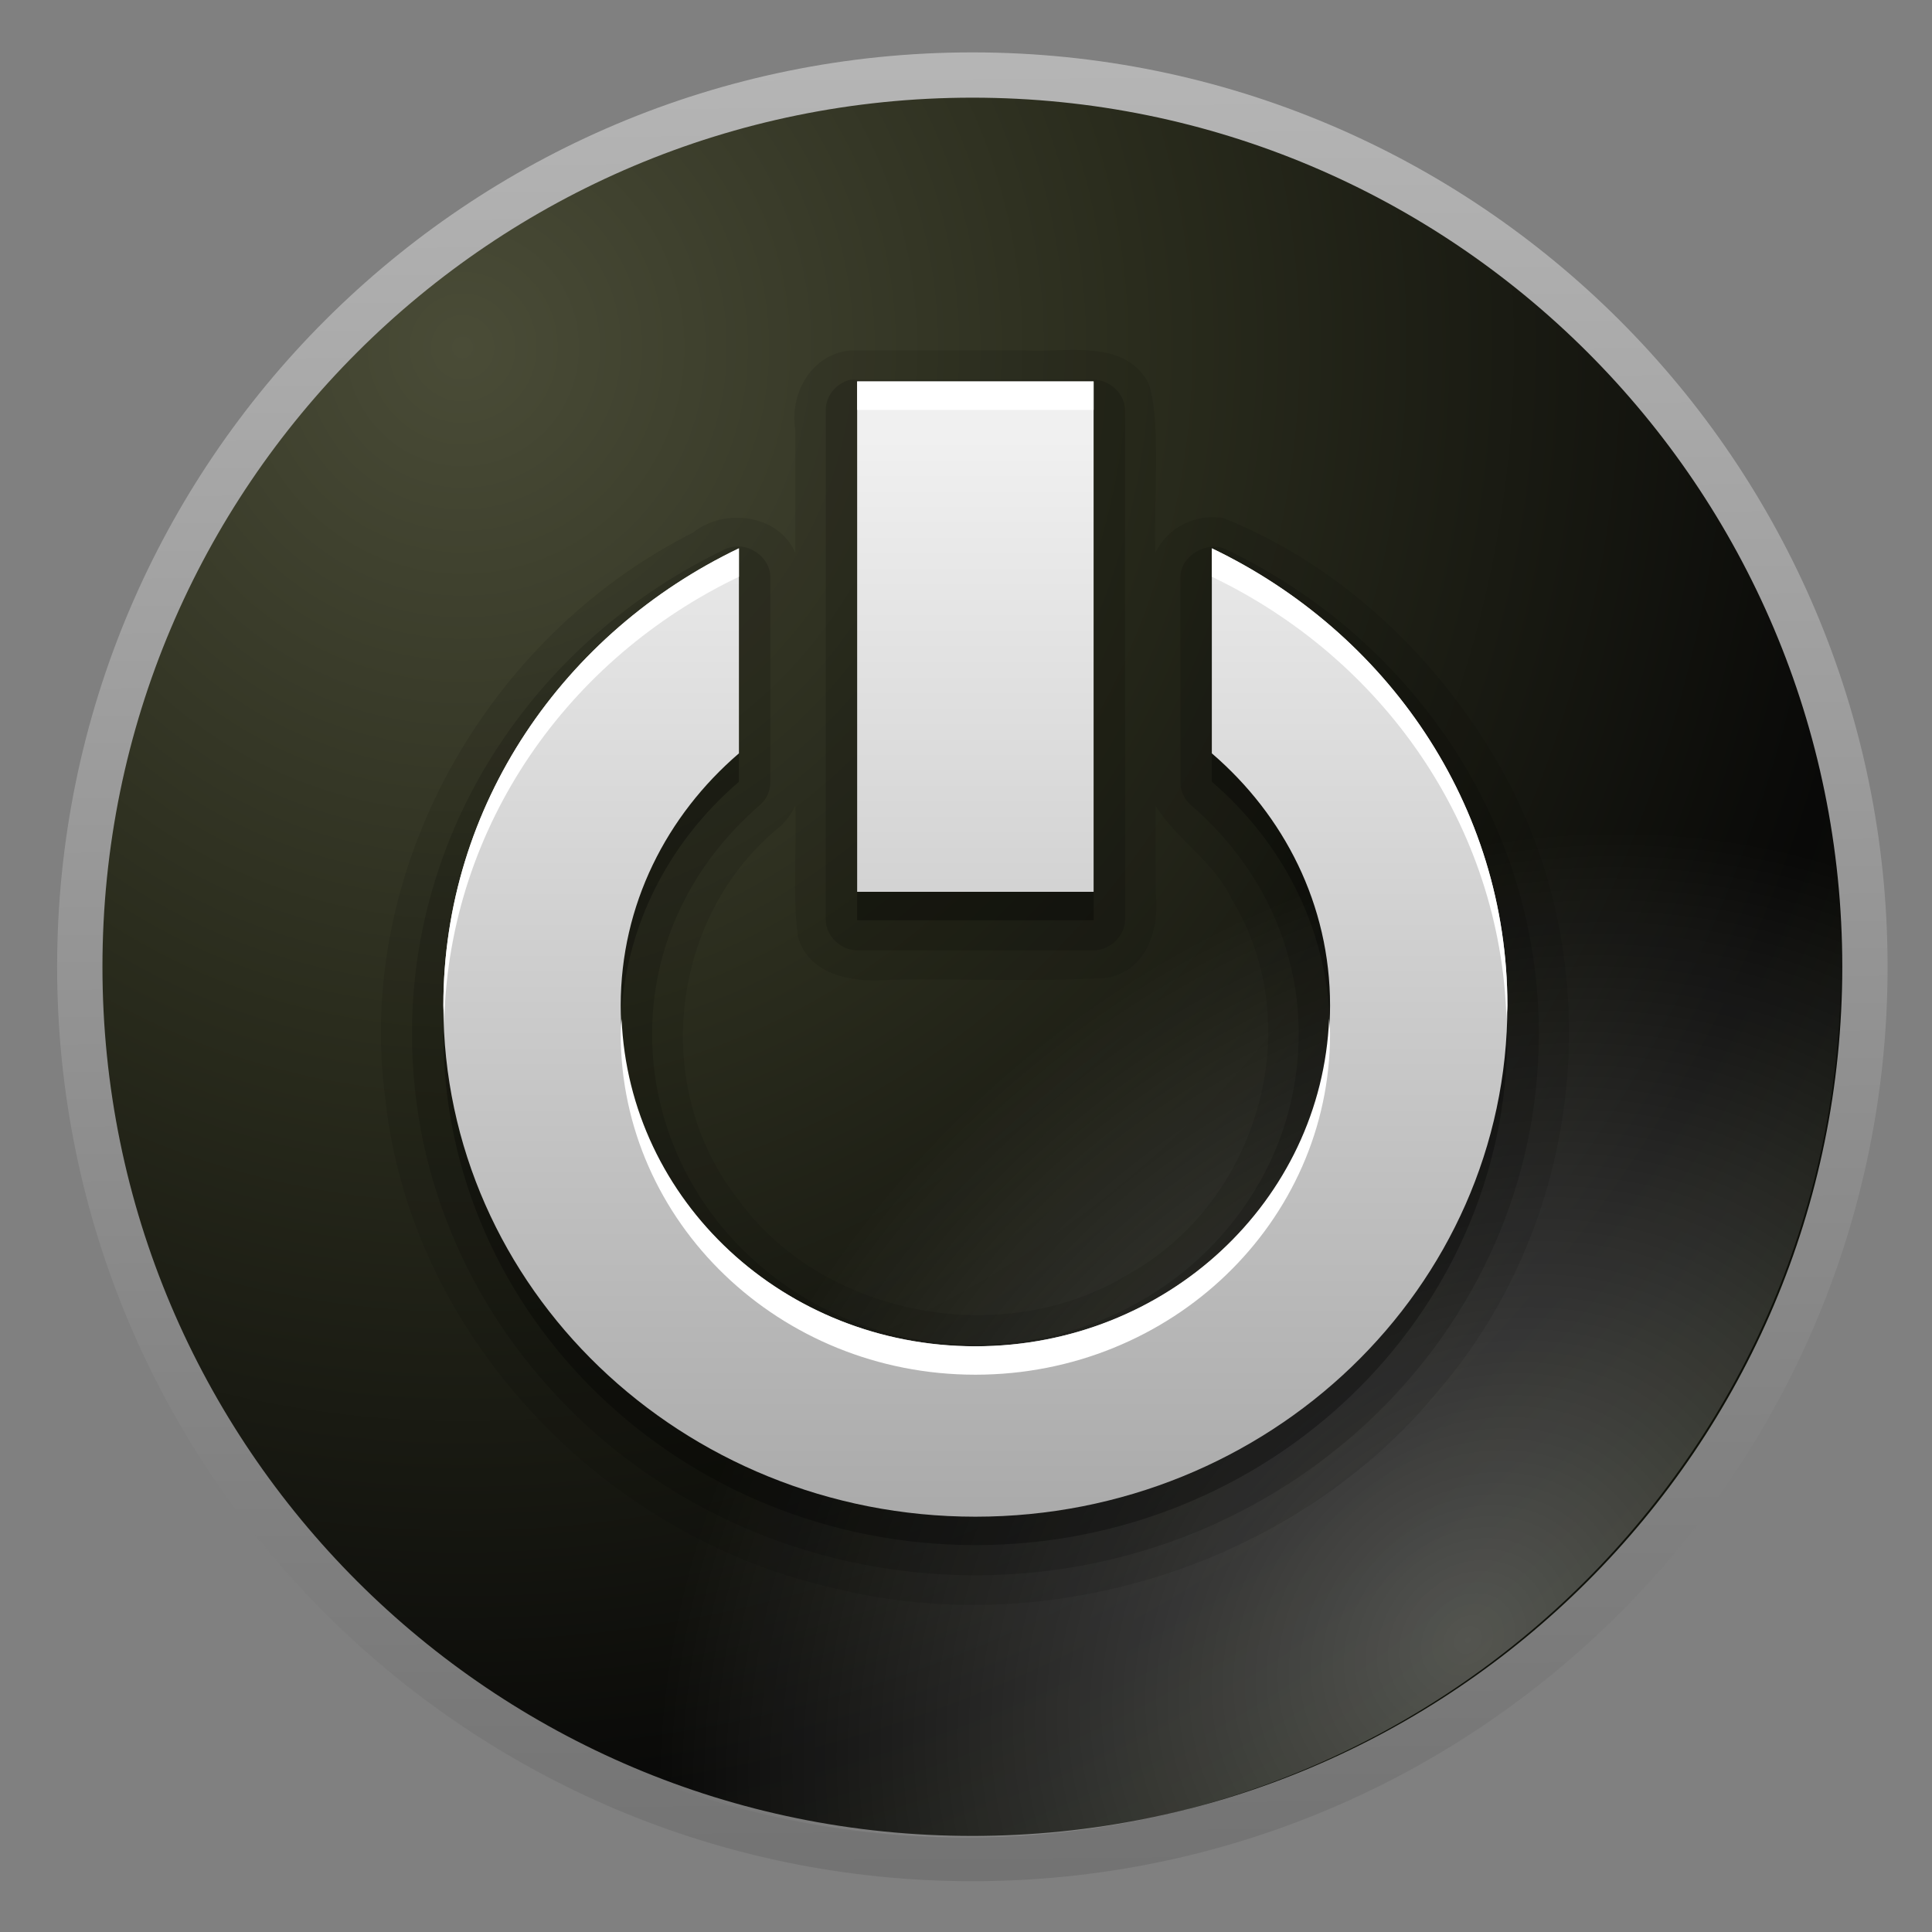 <svg xmlns="http://www.w3.org/2000/svg" viewBox="0 0 128 128" xmlns:xlink="http://www.w3.org/1999/xlink">
<rect x="0" y="0" width="128" height="128" fill="#808080" stroke="none"/>
<defs>
<linearGradient gradientTransform="matrix(-1.617 0 0 1.562 312.956 146.307)" xlink:href="#linearGradient4081-9-4" id="linearGradient4284" y1="66.118" y2="28" gradientUnits="userSpaceOnUse" x2="0"/>
<linearGradient id="linearGradient3144-1">
<stop offset="0" stop-color="#6b6b6b"/>
<stop offset="1" stop-color="#bbb"/>
</linearGradient>
<linearGradient id="linearGradient4081-9-4">
<stop offset="0" stop-color="#aaa"/>
<stop offset="1" stop-color="#f0f0f0"/>
</linearGradient>
<linearGradient xlink:href="#linearGradient3144-1" id="linearGradient4280" y1="412.991" x1="305.202" y2="282.739" gradientUnits="userSpaceOnUse" x2="304.186"/>
<radialGradient cx="312.781" cy="386.572" gradientTransform="matrix(-.593 -.593 .715 -.715 243.27 849.034)" id="radialGradient4294" r="53.036" gradientUnits="userSpaceOnUse">
<stop offset="0" stop-color="#fff" stop-opacity=".408"/>
<stop offset="1" stop-color="#fff" stop-opacity="0"/>
</radialGradient>
<radialGradient cx="274.453" cy="314.712" gradientTransform="matrix(-.014 2.474 -2.42 -.014 1038.924 -365.299)" id="radialGradient4278" r="53.036" gradientUnits="userSpaceOnUse">
<stop offset="0" stop-color="#4a4c37"/>
<stop offset=".313" stop-color="#2a2c1d"/>
<stop offset=".66" stop-color="#090908"/>
<stop offset="1" stop-color="#1d240d"/>
</radialGradient>
</defs>
<g transform="translate(0 0)">
<path fill="url(#radialGradient4278)" stroke="url(#linearGradient4280)" stroke-width="2.693" d="m356.786,346.112c0,29.291-23.745,53.036-53.036,53.036-29.291,0-53.036-23.745-53.036-53.036 0-29.291 23.745-53.036 53.036-53.036 29.291,0 53.036,23.745 53.036,53.036z" transform="matrix(1.115 0 0 1.114 -274.26 -321.516)"/>
<path opacity=".709" fill="url(#radialGradient4294)" d="m356.786,346.112c0,29.291-23.745,53.036-53.036,53.036-29.291,0-53.036-23.745-53.036-53.036 0-29.291 23.745-53.036 53.036-53.036 29.291,0 53.036,23.745 53.036,53.036z" transform="matrix(1.094 0 0 1.091 -268.343 -313.733)"/>
</g>
<g transform="matrix(1.211 0 0 1.205 -220.374 -200.013)">
<path opacity=".1" d="m228.518,185.251c-2.181,.197-3.354,2.417-3.032,4.361 0,1.214 0,5.551 0,6.766-.895-2.094-3.848-2.505-5.59-1.113-11.473,5.825-18.503,18.723-16.836,31.158 1.353,12.748 11.653,23.982 24.565,26.889 11.964,2.974 25.391-1.462 33.018-10.835 8.259-9.629 9.546-24.151 3.03-34.972-3.347-5.648-8.503-10.505-14.741-13.03-1.51-.286-3.122,.529-3.739,1.903-.15-2.076 .366-7.388-.404-9.37-1.355-2.414-4.429-1.625-6.748-1.757-3.174,0-6.348,0-9.523,0zm-3.032,25.035c.079,2.405-.172,4.836 .151,7.223 .633,2.173 3.126,2.528 5.118,2.342 3.901-.062 7.822,.126 11.71-.098 2.342-.366 2.979-2.851 2.729-4.809 0-1.553 0-3.106 0-4.658 1.14,1.862 3.225,3.077 4.159,5.122 4.23,6.909 1.51,16.675-5.685,20.661-6.872,4.201-16.837,2.26-21.403-4.266-4.684-6.112-3.64-15.483 2.414-20.395 .338-.313 .616-.715 .808-1.122z"/>
<path opacity=".15" d="m228.518,186.861c-.774,.163-1.376,.895-1.364,1.659v28.061c.008,.867 .821,1.652 1.718,1.659h12.936c.897-.008 1.711-.792 1.718-1.659v-28.061c-.008-.867-.821-1.652-1.718-1.659h-12.936c-.118-.011-.236-.011-.354,0zm-6.316,9.175c-.192,.018-.381,.068-.556,.146-10.136,4.877-17.13,14.984-17.13,26.646 0,16.422 13.82,29.769 30.824,29.769 17.004,0 30.824-13.347 30.824-29.769 0-11.662-6.995-21.769-17.13-26.646-1.051-.482-2.477,.389-2.476,1.513v11.273c-.011,.473 .196,.948 .556,1.269 3.615,3.12 5.912,7.546 5.912,12.591 0,9.445-7.906,17.081-17.686,17.081-9.78,0-17.686-7.635-17.686-17.081 0-5.045 2.298-9.47 5.912-12.591 .36-.321 .568-.796 .556-1.269v-11.273c-.002-.935-.958-1.76-1.92-1.659z"/>
<path opacity=".3" d="m206.233,222.828c0,15.517 13.04,28.11 29.106,28.11 16.067,0 29.106-12.593 29.106-28.11 0-11.016-6.602-20.529-16.17-25.133v11.273c3.958,3.417 6.468,8.326 6.468,13.86 0,10.35-8.688,18.74-19.404,18.74-10.717,0-19.404-8.39-19.404-18.74 0-5.534 2.51-10.443 6.468-13.86v-11.273c-9.568,4.603-16.17,14.116-16.17,25.133zm22.638-31.184 0,24.938 12.936,0 0-24.938 6.468,0-19.404,0z"/>
<path fill="url(#linearGradient4284)" d="m206.233,221.266c0,15.517 13.04,28.11 29.106,28.11 16.067,0 29.106-12.593 29.106-28.11 0-11.016-6.602-20.529-16.17-25.133v11.273c3.958,3.417 6.468,8.326 6.468,13.86 0,10.35-8.688,18.74-19.404,18.74-10.717,0-19.404-8.39-19.404-18.74 0-5.534 2.51-10.443 6.468-13.86v-11.273c-9.568,4.603-16.17,14.116-16.17,25.133zm22.638-34.307 0,28.061 12.936,0 0-28.061-12.936,0z"/>
<path fill="#fff" d="m228.871,186.959 0,1.562 12.936,0 0-1.562-12.936,0zm-6.468,9.175c-9.568,4.603-16.17,14.116-16.17,25.133 0,.247 .044,.487 .05,.732 .324-10.661 6.794-19.816 16.12-24.303v-1.562zm25.872,0 0,1.562c9.326,4.487 15.796,13.642 16.12,24.303 .006-.245 .05-.485 .05-.732 0-11.016-6.602-20.529-16.17-25.133zm-32.29,25.865c-.013,.277-.05,.549-.05,.83 0,10.35 8.688,18.74 19.404,18.74 10.717,0 19.404-8.39 19.404-18.74 0-.28-.038-.553-.051-.83-.404,10.005-8.895,18.008-19.354,18.008-10.459,0-18.95-8.003-19.354-18.008z"/>
</g>
</svg>
